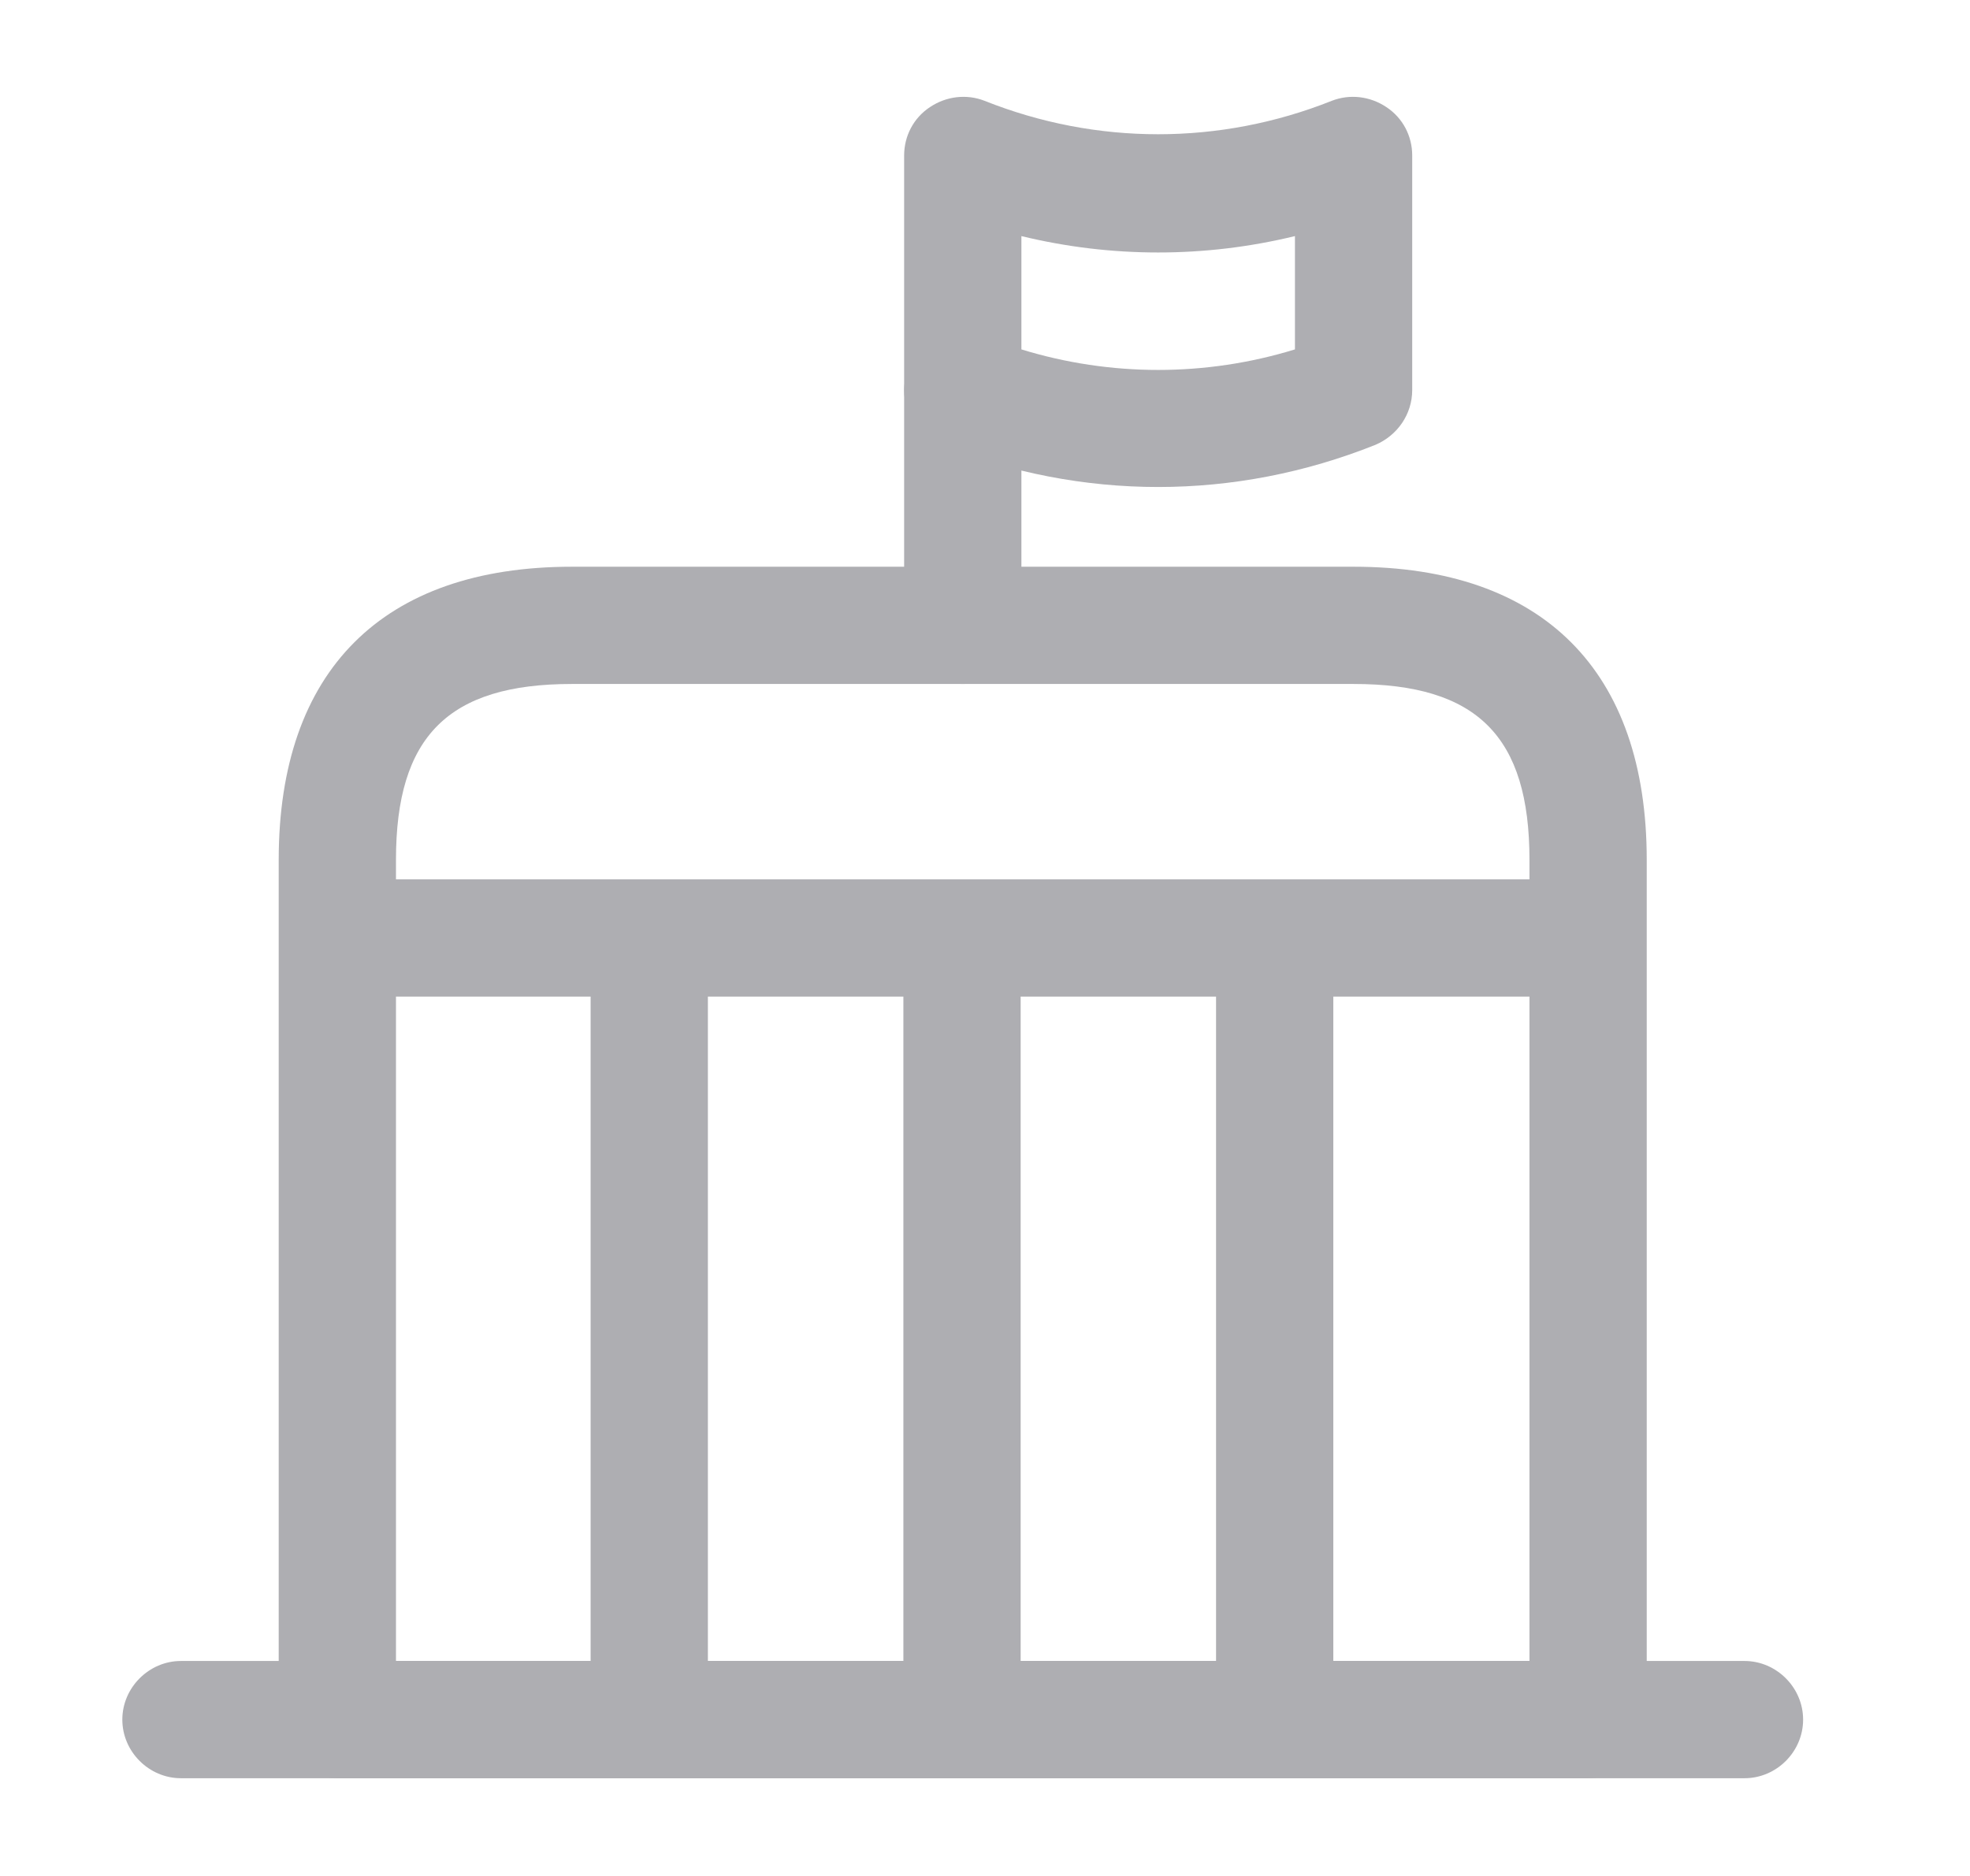 <svg width="21" height="20" viewBox="0 0 21 20" fill="none" xmlns="http://www.w3.org/2000/svg">
<path d="M18.596 18.958H1.929C1.588 18.958 1.304 18.675 1.304 18.333C1.304 17.992 1.588 17.708 1.929 17.708H18.596C18.938 17.708 19.221 17.992 19.221 18.333C19.221 18.675 18.938 18.958 18.596 18.958Z" fill="#AEAEB2"/>
<path d="M12.346 5.192C11.563 5.192 10.779 5.042 10.029 4.742C9.796 4.65 9.638 4.417 9.638 4.158V1.658C9.638 1.45 9.738 1.258 9.913 1.142C10.088 1.025 10.304 1 10.496 1.075C11.688 1.55 13.004 1.55 14.196 1.075C14.388 1 14.604 1.025 14.779 1.142C14.954 1.258 15.054 1.45 15.054 1.658V4.158C15.054 4.417 14.896 4.642 14.663 4.742C13.913 5.042 13.129 5.192 12.346 5.192ZM10.888 3.725C11.838 4.017 12.854 4.017 13.804 3.725V2.517C12.846 2.75 11.846 2.75 10.888 2.517V3.725Z" fill="#AEAEB2"/>
<path d="M10.263 7.292C9.921 7.292 9.638 7.008 9.638 6.667V4.167C9.638 3.825 9.921 3.542 10.263 3.542C10.604 3.542 10.888 3.825 10.888 4.167V6.667C10.888 7.008 10.604 7.292 10.263 7.292Z" fill="#AEAEB2"/>
<path d="M16.929 18.958H3.596C3.254 18.958 2.971 18.675 2.971 18.333V9.167C2.971 7.15 4.079 6.042 6.096 6.042H14.429C16.446 6.042 17.554 7.15 17.554 9.167V18.333C17.554 18.675 17.271 18.958 16.929 18.958ZM4.221 17.708H16.304V9.167C16.304 7.85 15.746 7.292 14.429 7.292H6.096C4.779 7.292 4.221 7.85 4.221 9.167V17.708Z" fill="#AEAEB2"/>
<path d="M16.446 10.625H4.079C3.738 10.625 3.454 10.342 3.454 10C3.454 9.658 3.738 9.375 4.079 9.375H16.446C16.788 9.375 17.071 9.658 17.071 10C17.071 10.342 16.788 10.625 16.446 10.625Z" fill="#AEAEB2"/>
<path d="M7.546 10H6.296V18.333H7.546V10Z" fill="#AEAEB2"/>
<path d="M10.88 10H9.63V18.333H10.88V10Z" fill="#AEAEB2"/>
<path d="M14.213 10H12.963V18.333H14.213V10Z" fill="#AEAEB2"/>
</svg>
